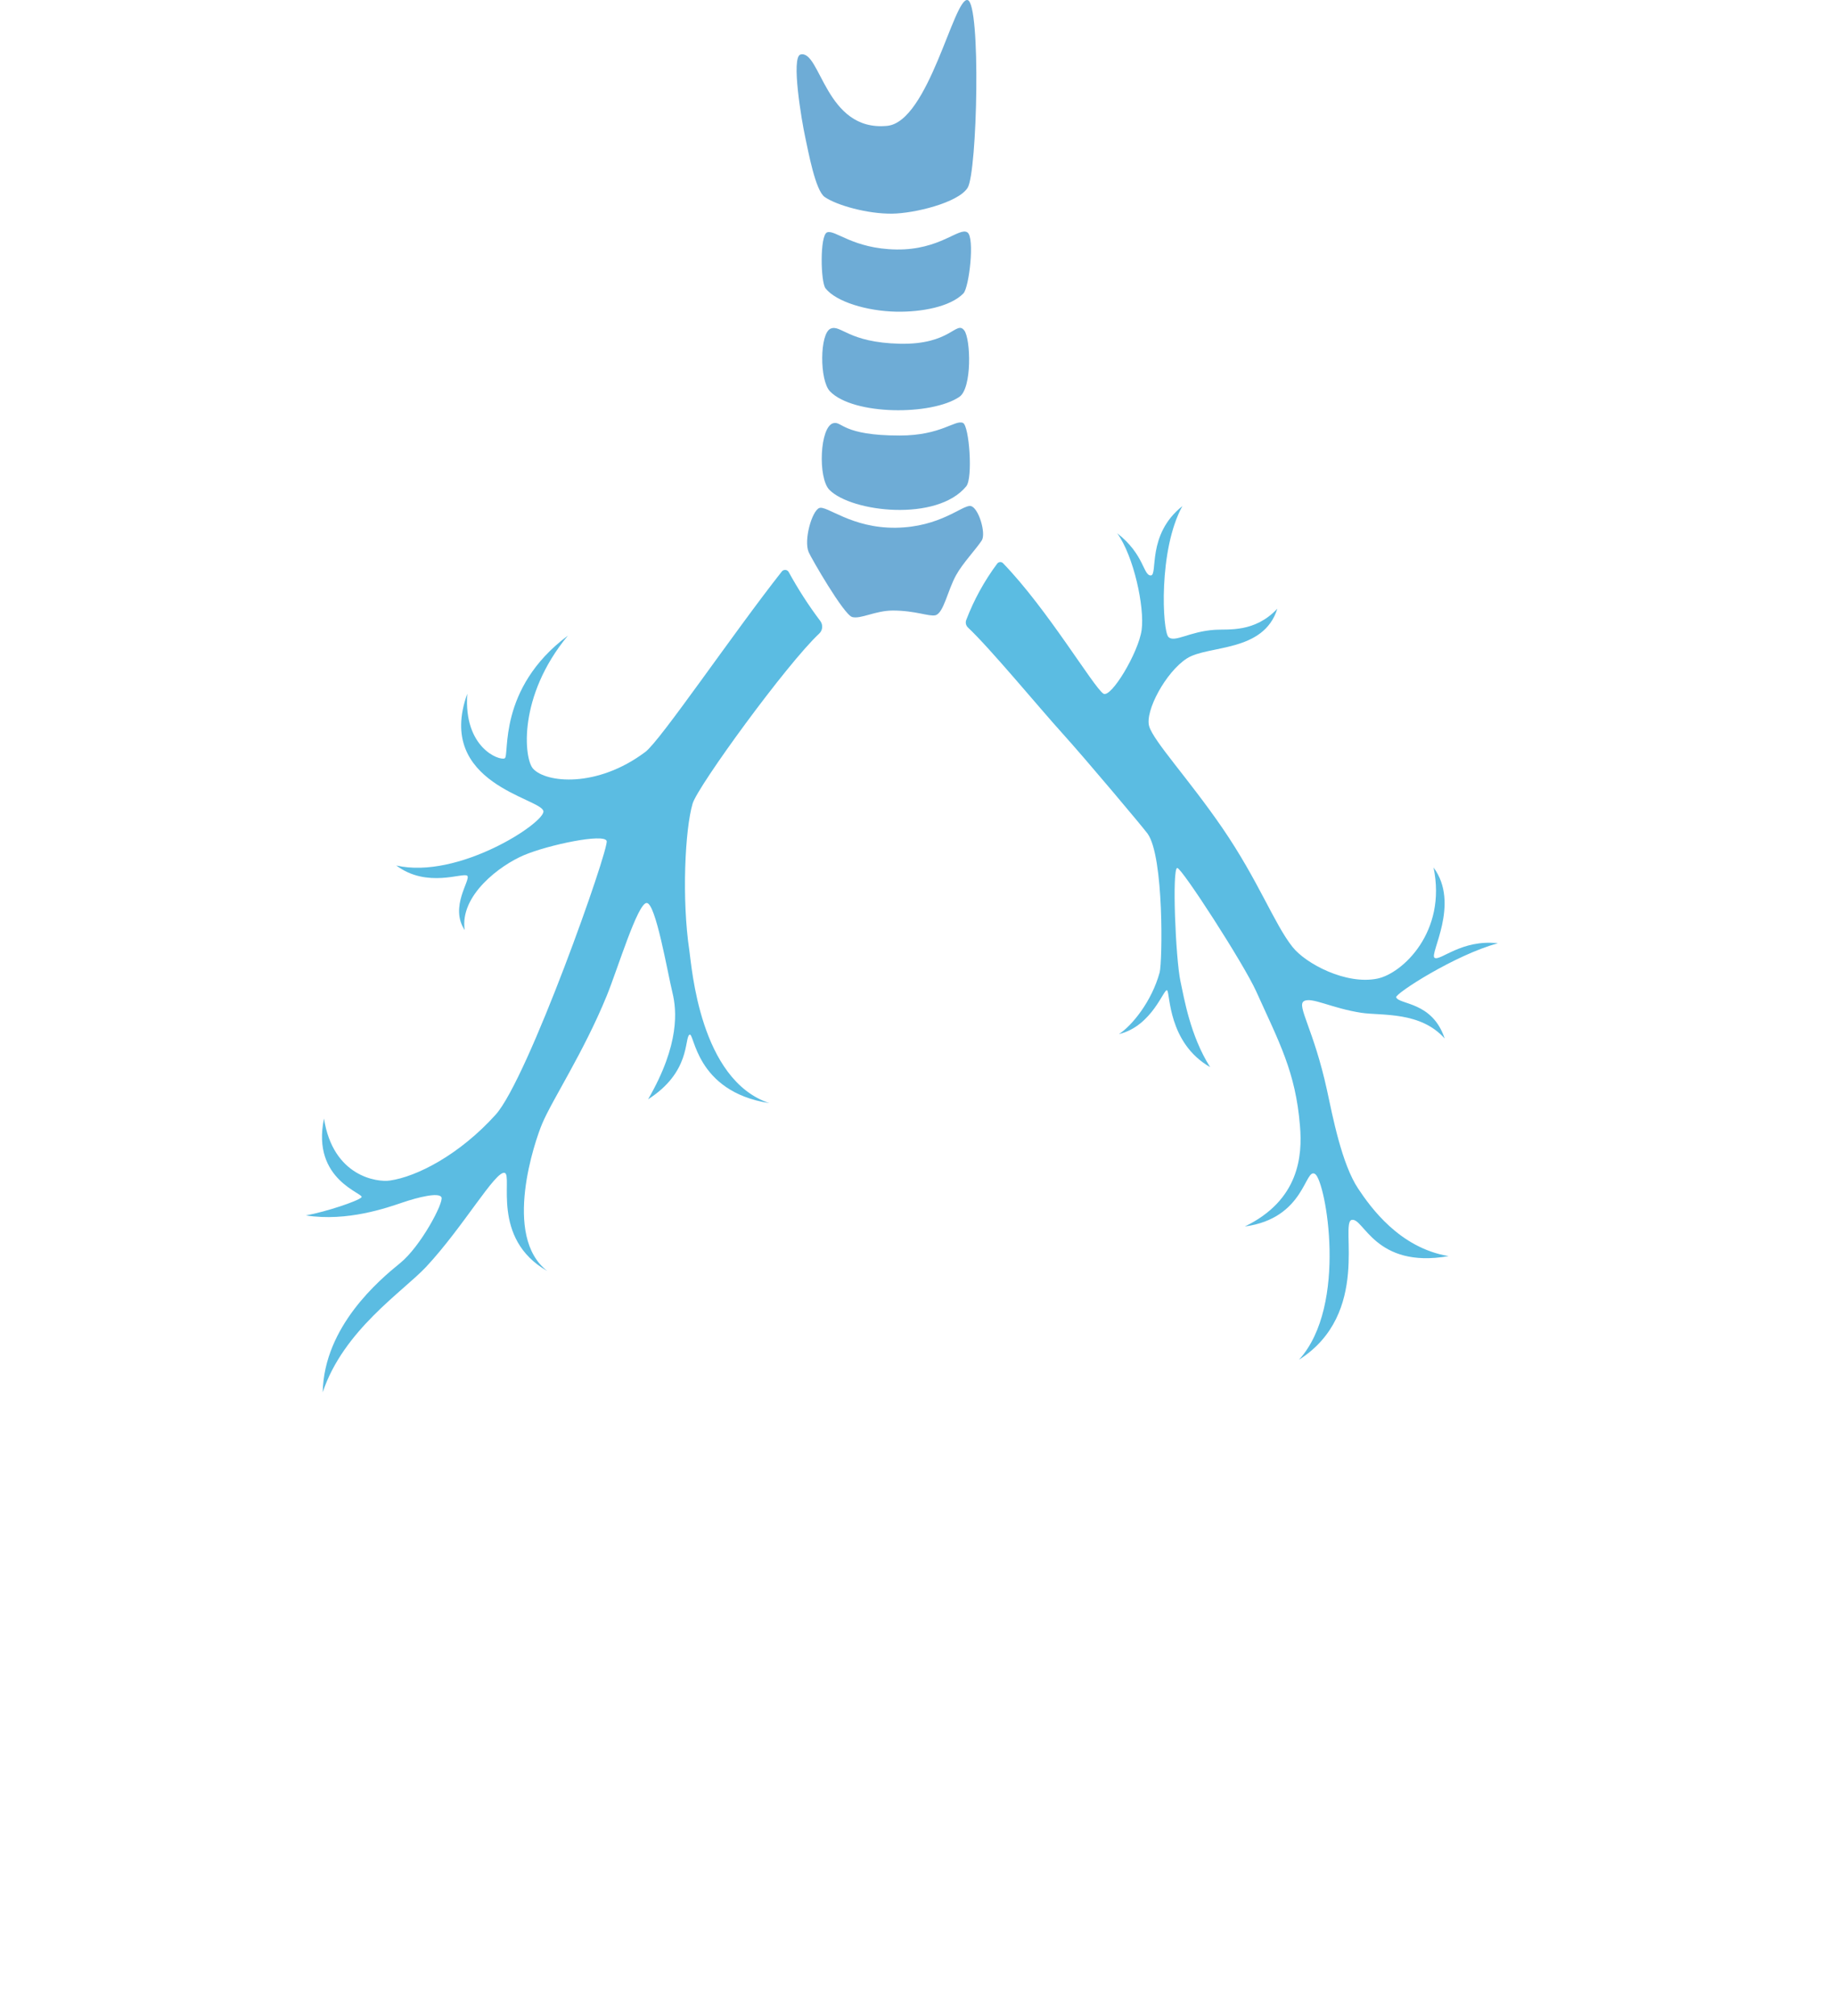 <svg width="51" height="56" viewBox="0 0 51 56" fill="none" xmlns="http://www.w3.org/2000/svg">
<g filter="url(#filter0_d_25_568)">
<path d="M18.676 11.354C15.36 11.147 9.46 18.136 6.504 27.7C3.549 37.264 3.548 45.959 4.765 46.829C5.982 47.699 12.761 45.786 15.375 45.438C17.99 45.09 20.766 45.09 21.636 44.046C22.506 43.003 23.015 34.231 23.029 31.352C23.062 24.651 22.679 18.136 21.636 16.223C20.593 14.31 21.459 11.527 18.676 11.354Z" fill="white"/>
</g>
<g filter="url(#filter1_d_25_568)">
<path d="M31.756 11.35C34.977 10.919 41.133 19.353 43.594 26.136C46.054 32.919 46.909 46.014 45.299 47.053C43.688 48.093 40.279 46.742 37.815 46.22C35.351 45.699 33.048 45.822 31.944 44.742C30.433 43.264 33.46 40.047 32.608 36.743C31.756 33.438 26.956 30.262 26.104 24.803C25.412 20.371 27.547 17.209 28.571 15.736C29.867 13.875 29.6 11.637 31.756 11.35Z" fill="white"/>
</g>
<path opacity="0.9" d="M22.802 17.254C22.476 16.823 22.183 16.368 21.923 15.894C21.915 15.877 21.902 15.862 21.886 15.851C21.87 15.84 21.852 15.833 21.832 15.831C21.813 15.829 21.794 15.832 21.776 15.839C21.758 15.846 21.742 15.858 21.73 15.873C20.367 17.602 18.356 20.571 17.936 20.886C16.591 21.895 15.175 21.747 14.816 21.352C14.563 21.075 14.385 19.343 15.784 17.655C13.812 19.126 14.17 20.991 14.027 21.064C13.884 21.136 12.879 20.776 12.987 19.269C12.085 21.78 15.06 22.171 15.103 22.534C15.139 22.857 12.735 24.435 11.014 24.041C11.875 24.686 12.879 24.221 12.987 24.327C13.094 24.434 12.484 25.188 12.915 25.834C12.771 24.866 13.906 24.031 14.564 23.753C15.246 23.466 16.789 23.143 16.861 23.359C16.933 23.575 14.677 29.965 13.775 30.963C12.771 32.075 11.587 32.685 10.835 32.792C10.485 32.843 9.256 32.685 9.005 31.071C8.644 32.792 10.153 33.151 10.046 33.259C9.938 33.366 9.076 33.654 8.503 33.761C9.651 33.941 10.762 33.546 11.193 33.4C11.624 33.254 12.198 33.113 12.269 33.256C12.34 33.399 11.695 34.619 11.121 35.085C10.547 35.551 9.005 36.843 8.969 38.673C9.543 36.951 11.195 35.878 11.839 35.194C12.879 34.081 13.775 32.503 14.027 32.579C14.258 32.646 13.632 34.408 15.211 35.305C13.955 34.337 14.869 31.686 15.067 31.216C15.354 30.535 16.214 29.243 16.861 27.665C17.166 26.919 17.721 25.082 17.973 25.082C18.224 25.082 18.546 26.983 18.694 27.593C18.8 28.044 18.908 28.992 18.012 30.535C19.196 29.781 19.017 28.849 19.16 28.742C19.303 28.634 19.303 30.319 21.383 30.642C19.447 29.997 19.227 26.855 19.16 26.41C18.944 24.975 19.038 23.037 19.25 22.32C19.397 21.832 21.865 18.443 22.766 17.601C22.814 17.557 22.843 17.498 22.85 17.434C22.856 17.37 22.839 17.306 22.802 17.254Z" fill="#4AB5DF"/>
<path opacity="0.9" d="M27.715 15.656C27.724 15.644 27.736 15.633 27.749 15.626C27.763 15.618 27.777 15.614 27.793 15.613C27.808 15.611 27.823 15.613 27.838 15.619C27.852 15.624 27.865 15.632 27.876 15.643C29.116 16.922 30.388 19.081 30.666 19.267C30.876 19.406 31.646 18.122 31.73 17.494C31.814 16.865 31.51 15.441 31.05 14.812C31.804 15.399 31.771 15.984 31.982 15.984C32.193 15.984 31.857 14.854 32.862 14.058C32.191 15.273 32.306 17.525 32.474 17.693C32.642 17.861 33.06 17.538 33.767 17.494C34.143 17.47 34.873 17.577 35.501 16.907C35.12 18.135 33.574 17.912 32.987 18.289C32.4 18.666 31.815 19.755 31.939 20.174C32.064 20.593 33.048 21.651 33.972 22.997C34.977 24.463 35.414 25.662 35.921 26.301C36.289 26.769 37.413 27.363 38.285 27.182C38.977 27.038 40.217 25.884 39.842 24.096C40.592 25.106 39.715 26.506 39.871 26.605C40.027 26.704 40.621 26.086 41.631 26.201C40.448 26.519 38.765 27.603 38.804 27.702C38.888 27.911 39.813 27.817 40.151 28.846C39.481 28.092 38.41 28.215 37.847 28.134C37.009 28.008 36.45 27.683 36.24 27.809C36.03 27.935 36.511 28.586 36.88 30.277C37.039 31.013 37.291 32.332 37.748 33.017C38.086 33.524 38.89 34.662 40.261 34.891C38.205 35.252 37.9 33.802 37.566 33.886C37.231 33.97 38.114 36.49 36.103 37.769C37.474 36.261 36.845 32.822 36.554 32.613C36.263 32.404 36.283 33.84 34.597 34.068C36.105 33.338 36.202 32.108 36.13 31.273C36.009 29.774 35.552 28.952 34.913 27.536C34.561 26.759 32.846 24.11 32.72 24.11C32.57 24.11 32.673 26.634 32.81 27.265C32.911 27.729 33.081 28.773 33.633 29.641C32.461 28.971 32.523 27.593 32.439 27.51C32.355 27.426 32.033 28.501 31.098 28.724C31.454 28.497 32.009 27.822 32.23 27.011C32.307 26.722 32.353 23.798 31.896 23.158C31.765 22.978 30.183 21.095 29.527 20.37C28.887 19.664 27.525 18.014 26.901 17.429C26.874 17.403 26.855 17.369 26.846 17.332C26.838 17.294 26.841 17.256 26.855 17.22C27.068 16.662 27.358 16.135 27.715 15.656Z" fill="#4AB5DF"/>
<path d="M22.249 1.514C21.979 1.583 22.282 3.366 22.381 3.819C22.464 4.197 22.661 5.296 22.922 5.473C23.256 5.704 24.115 5.944 24.797 5.935C25.408 5.927 26.619 5.637 26.891 5.22C27.163 4.802 27.268 0.081 26.891 0.001C26.513 -0.078 25.809 3.381 24.658 3.496C22.933 3.666 22.808 1.374 22.249 1.514Z" fill="#6EACD6"/>
<path d="M22.768 14.112C22.565 14.196 22.334 15.001 22.475 15.336C22.538 15.488 23.451 17.075 23.685 17.139C23.918 17.204 24.331 16.959 24.815 16.959C25.441 16.959 25.826 17.132 25.997 17.09C26.227 17.034 26.338 16.396 26.573 15.976C26.753 15.648 27.123 15.261 27.286 15.012C27.412 14.819 27.196 14.088 26.974 14.055C26.752 14.022 26.136 14.642 24.9 14.659C23.664 14.676 22.974 14.028 22.768 14.112Z" fill="#6EACD6"/>
<path d="M23.163 11.754C22.782 11.844 22.726 13.281 23.053 13.608C23.674 14.229 26.042 14.5 26.855 13.508C27.045 13.278 26.937 11.827 26.765 11.748C26.547 11.649 26.161 12.098 25.003 12.098C23.407 12.098 23.407 11.695 23.163 11.754Z" fill="#6EACD6"/>
<path d="M23.087 9.128C22.779 9.255 22.773 10.571 23.07 10.873C23.722 11.537 25.888 11.546 26.662 11.025C27.022 10.784 26.979 9.413 26.8 9.179C26.577 8.887 26.431 9.581 25.005 9.548C23.578 9.514 23.371 9.011 23.087 9.128Z" fill="#6EACD6"/>
<path d="M22.986 6.455C22.782 6.539 22.806 7.839 22.945 8.011C23.238 8.381 24.09 8.642 24.916 8.658C25.604 8.67 26.409 8.526 26.776 8.15C26.936 7.984 27.097 6.595 26.887 6.455C26.658 6.302 26.124 6.947 24.916 6.93C23.707 6.913 23.204 6.367 22.986 6.455Z" fill="#6EACD6"/>
<defs>
<filter id="filter0_d_25_568" x="0" y="11.35" width="27.031" height="43.704" filterUnits="userSpaceOnUse" color-interpolation-filters="sRGB">
<feFlood flood-opacity="0" result="BackgroundImageFix"/>
<feColorMatrix in="SourceAlpha" type="matrix" values="0 0 0 0 0 0 0 0 0 0 0 0 0 0 0 0 0 0 127 0" result="hardAlpha"/>
<feOffset dy="4"/>
<feGaussianBlur stdDeviation="2"/>
<feComposite in2="hardAlpha" operator="out"/>
<feColorMatrix type="matrix" values="0 0 0 0 0.089 0 0 0 0 0.489 0 0 0 0 0.729 0 0 0 0.6 0"/>
<feBlend mode="normal" in2="BackgroundImageFix" result="effect1_dropShadow_25_568"/>
<feBlend mode="normal" in="SourceGraphic" in2="effect1_dropShadow_25_568" result="shape"/>
</filter>
<filter id="filter1_d_25_568" x="21.969" y="11.334" width="28.151" height="44.102" filterUnits="userSpaceOnUse" color-interpolation-filters="sRGB">
<feFlood flood-opacity="0" result="BackgroundImageFix"/>
<feColorMatrix in="SourceAlpha" type="matrix" values="0 0 0 0 0 0 0 0 0 0 0 0 0 0 0 0 0 0 127 0" result="hardAlpha"/>
<feOffset dy="4"/>
<feGaussianBlur stdDeviation="2"/>
<feComposite in2="hardAlpha" operator="out"/>
<feColorMatrix type="matrix" values="0 0 0 0 0.089 0 0 0 0 0.489 0 0 0 0 0.729 0 0 0 0.6 0"/>
<feBlend mode="normal" in2="BackgroundImageFix" result="effect1_dropShadow_25_568"/>
<feBlend mode="normal" in="SourceGraphic" in2="effect1_dropShadow_25_568" result="shape"/>
</filter>
</defs>
</svg>

